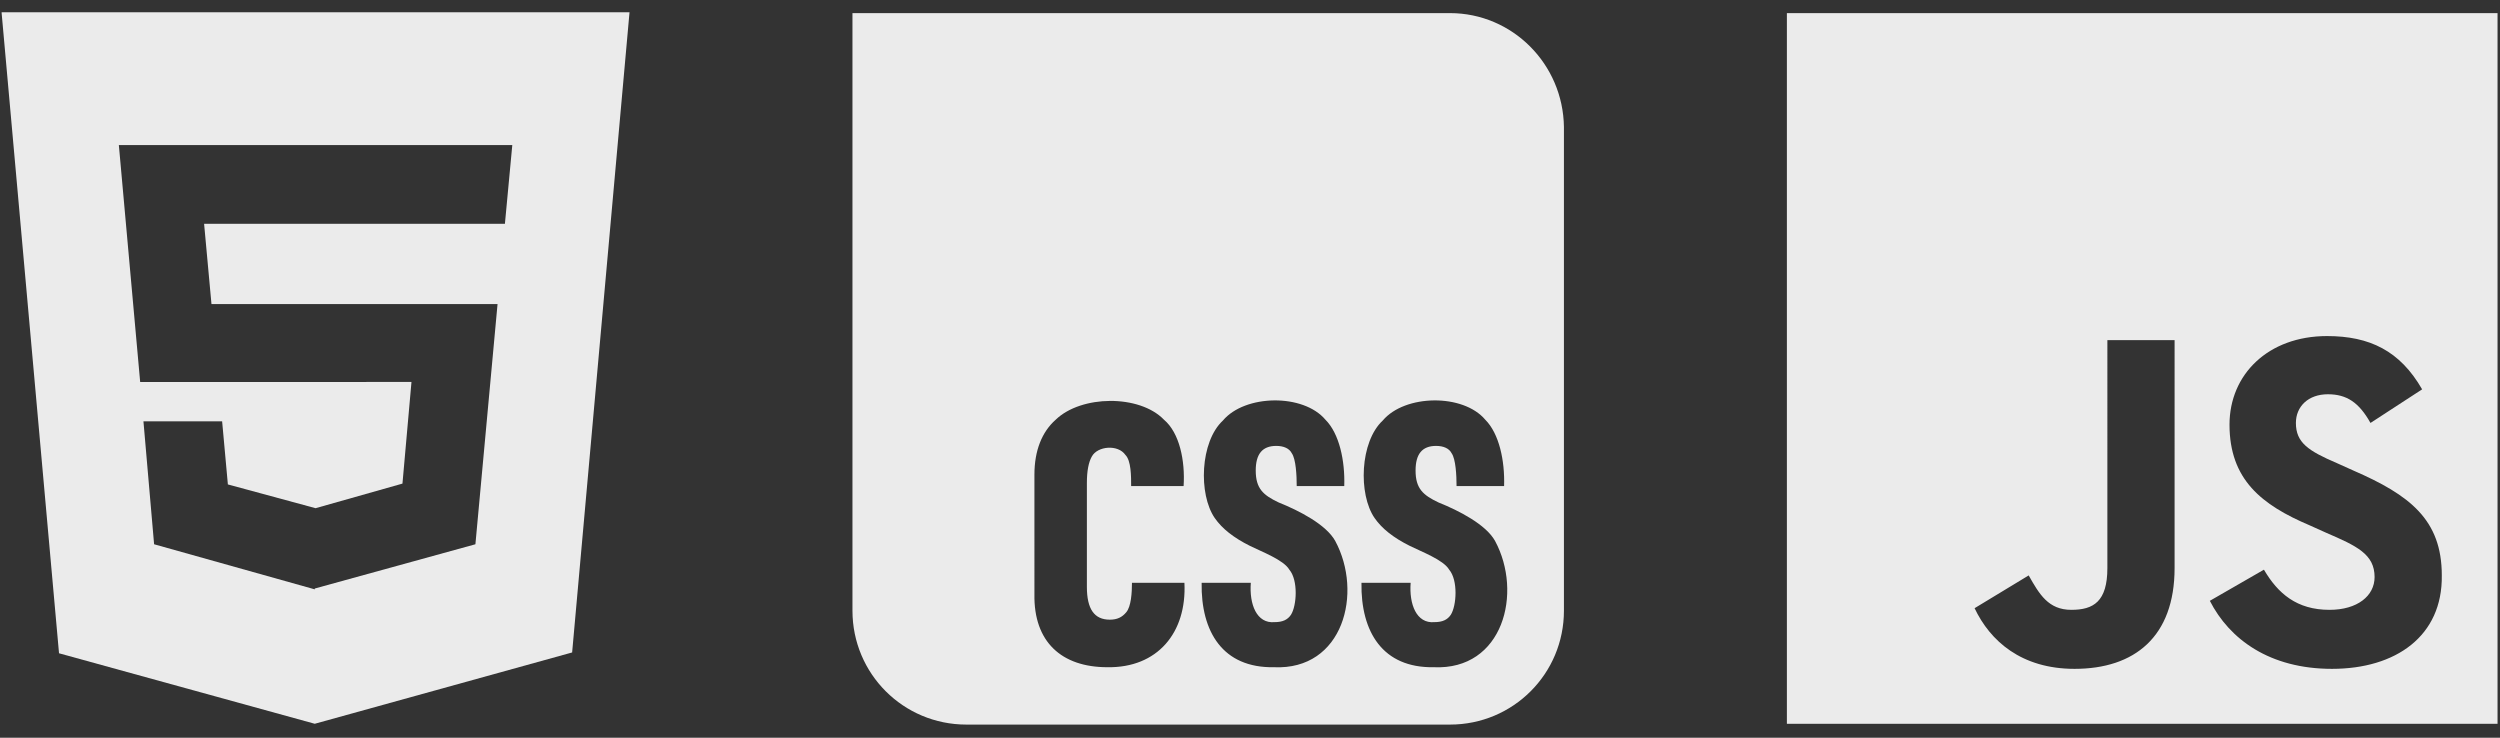 <?xml version="1.0" encoding="utf-8"?>
<!-- Generator: Adobe Illustrator 26.0.0, SVG Export Plug-In . SVG Version: 6.00 Build 0)  -->
<svg version="1.1" id="Capa_1" xmlns="http://www.w3.org/2000/svg" xmlns:xlink="http://www.w3.org/1999/xlink" x="0px" y="0px"
	 viewBox="0 0 305 90" style="enable-background:new 0 0 305 90;" xml:space="preserve">
<rect x="0" y="0" width="305" height="90" fill="#333333" stroke="none"/>
<style type="text/css">
	.st0{fill:#EBEBEB;}
</style>
<g>
	<path class="st0" d="M0.2,1.6l7,78.1l31.2,8.6l31.4-8.7l7-78.1H0.2z M18.8,66.4l-1.3-15h9.6l0.7,7.7l10.7,2.9l0,0L49.1,59l1.1-12.4
		H38.4v0H17.1l-2.6-28.9h48l-0.9,9.6H24.9l0.9,9.8h34.9L58,66.4l-19.6,5.4v0.1L18.8,66.4z"/>
	<path class="st0" d="M176.9,1.6H104v72.9c0,7.7,6.2,13.9,13.9,13.9h59c7.7,0,13.9-6.2,13.9-13.9v-59C190.7,7.8,184.5,1.6,176.9,1.6
		z M135.1,81.4c-5.6,0-9-3.1-8.9-8.9V57.9c0-2.9,0.9-5.2,2.6-6.7c3.1-3,10.2-3.1,13.2,0c1.9,1.6,2.6,5,2.4,8.1h-6.4
		c0-1.2,0-3.1-0.7-3.8c-0.9-1.3-3.4-1.1-4.1,0.2c-0.4,0.7-0.6,1.8-0.6,3.2v12.7c0,2.7,0.9,4,2.8,4c0.9,0,1.5-0.3,2-0.9
		c0.6-0.7,0.7-2.4,0.7-3.6h6.4C144.8,77.2,141.2,81.5,135.1,81.4z M155.4,81.4L155.4,81.4c-6.2,0.1-8.9-4.3-8.8-10.3h6
		c-0.2,2.6,0.7,5,2.9,4.8c1,0,1.6-0.3,2-0.9c0.7-1.1,0.9-4.2-0.2-5.5c-0.7-1.2-3.4-2.2-4.8-2.9c-2-1-3.4-2.1-4.3-3.4
		c-2-2.9-1.8-9.3,1-11.9c2.7-3.2,9.8-3.3,12.5-0.1c1.7,1.7,2.4,5,2.3,8.1h-5.8c0-1.3-0.1-3.3-0.6-4c-0.3-0.6-1-0.9-1.9-0.9
		c-1.7,0-2.5,1-2.5,3c0,2.2,0.9,3,2.8,3.9c2.5,1,5.8,2.7,6.9,4.7C166.3,72.3,163.9,81.8,155.4,81.4z M174.9,81.4L174.9,81.4
		c-6.2,0.1-8.9-4.3-8.8-10.3h6c-0.2,2.6,0.7,5,2.9,4.8c1,0,1.6-0.3,2-0.9c0.7-1.1,0.9-4.2-0.2-5.5c-0.7-1.2-3.4-2.2-4.8-2.9
		c-2-1-3.4-2.1-4.3-3.4c-2-2.9-1.8-9.3,1-11.9c2.7-3.2,9.8-3.3,12.5-0.1c1.7,1.7,2.4,5,2.3,8.1h-5.8c0-1.3-0.1-3.3-0.6-4
		c-0.3-0.6-1-0.9-1.9-0.9c-1.7,0-2.5,1-2.5,3c0,2.2,0.9,3,2.8,3.9c2.5,1,5.8,2.7,6.9,4.7C185.8,72.3,183.4,81.8,174.9,81.4z"/>
	<path class="st0" d="M218,1.6v86.7h86.7V1.6H218z M265.3,69.3c0,8.4-4.9,12.3-12.2,12.3c-6.5,0-10.3-3.4-12.2-7.4l6.6-4
		c1.3,2.3,2.4,4.2,5.2,4.2c2.7,0,4.4-1,4.4-5.1V41.5h8.2V69.3z M284.5,81.6c-7.6,0-12.5-3.6-14.9-8.3l6.6-3.8c1.7,2.9,4,4.9,8,4.9
		c3.4,0,5.5-1.7,5.5-4c0-2.8-2.2-3.8-5.9-5.4l-2-0.9c-5.9-2.5-9.8-5.6-9.8-12.3c0-6.1,4.7-10.8,11.9-10.8c5.2,0,8.9,1.8,11.6,6.5
		l-6.3,4.1c-1.4-2.5-2.9-3.5-5.2-3.5c-2.4,0-3.9,1.5-3.9,3.5c0,2.4,1.5,3.4,5,4.9l2,0.9c6.9,3,10.8,6,10.8,12.8
		C298,77.6,292.3,81.6,284.5,81.6z"/>
</g>
</svg>
